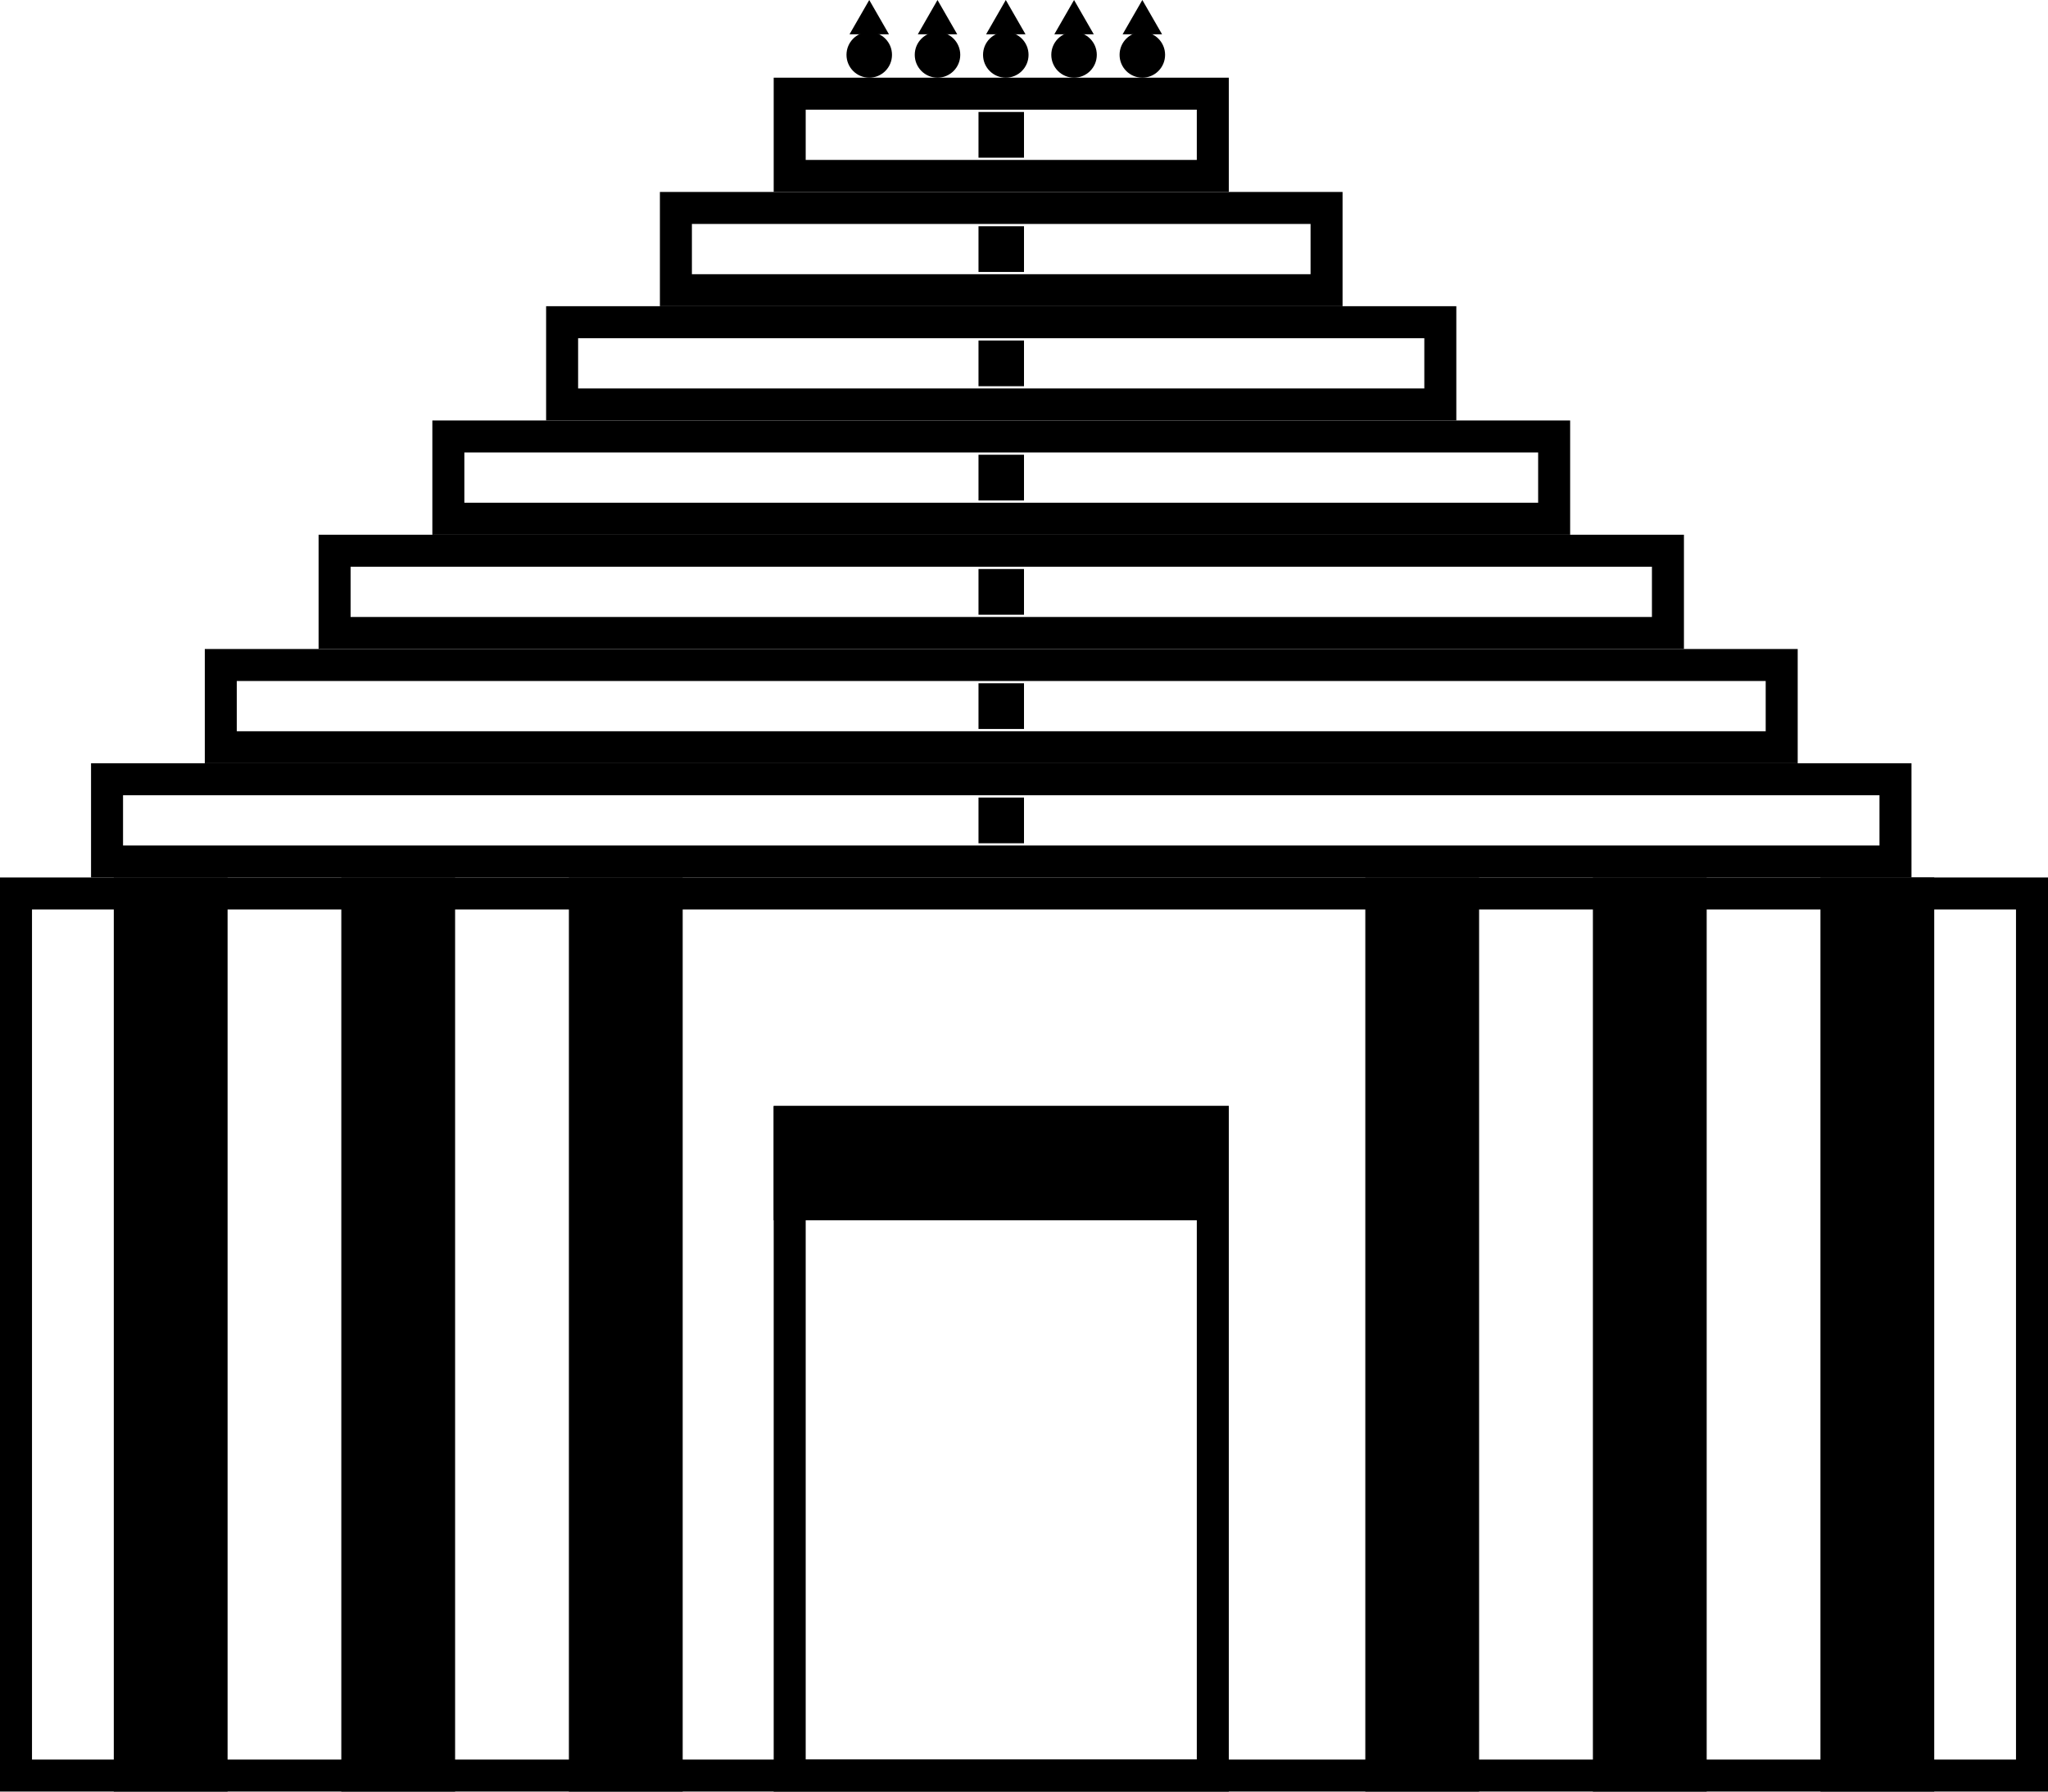 <svg width="64" height="56" viewBox="0 0 64 56" fill="none" xmlns="http://www.w3.org/2000/svg">
<rect x="0.5" y="27.928" width="63" height="27.571" stroke="black"/>
<rect x="3.345" y="24.357" width="55.889" height="2.571" stroke="black"/>
<rect x="6.9" y="20.786" width="48.778" height="2.571" stroke="black"/>
<rect x="10.456" y="17.214" width="41.667" height="2.571" stroke="black"/>
<rect x="14.011" y="13.643" width="34.556" height="2.571" stroke="black"/>
<rect x="17.566" y="10.071" width="27.444" height="2.571" stroke="black"/>
<rect x="21.122" y="6.5" width="20.333" height="2.571" stroke="black"/>
<rect x="24.678" y="2.928" width="13.222" height="2.571" stroke="black"/>
<ellipse cx="31.431" cy="1.714" rx="0.711" ry="0.714" fill="black"/>
<path d="M31.431 0L32.047 1.071H30.816L31.431 0Z" fill="black"/>
<ellipse cx="29.297" cy="1.714" rx="0.711" ry="0.714" fill="black"/>
<path d="M29.297 0L29.913 1.071H28.682L29.297 0Z" fill="black"/>
<ellipse cx="27.164" cy="1.714" rx="0.711" ry="0.714" fill="black"/>
<path d="M27.164 0L27.78 1.071H26.548L27.164 0Z" fill="black"/>
<ellipse cx="33.564" cy="1.714" rx="0.711" ry="0.714" fill="black"/>
<path d="M33.564 0L34.18 1.071H32.948L33.564 0Z" fill="black"/>
<ellipse cx="35.698" cy="1.714" rx="0.711" ry="0.714" fill="black"/>
<path d="M35.698 0L36.314 1.071H35.082L35.698 0Z" fill="black"/>
<rect x="24.678" y="35.071" width="13.222" height="20.429" stroke="black"/>
<rect x="30.578" y="24.929" width="1.422" height="1.429" fill="black"/>
<rect x="30.578" y="21.357" width="1.422" height="1.429" fill="black"/>
<rect x="30.578" y="17.786" width="1.422" height="1.429" fill="black"/>
<rect x="30.578" y="14.214" width="1.422" height="1.429" fill="black"/>
<rect x="30.578" y="10.643" width="1.422" height="1.429" fill="black"/>
<rect x="30.578" y="7.072" width="1.422" height="1.429" fill="black"/>
<rect x="30.578" y="3.5" width="1.422" height="1.429" fill="black"/>
<rect x="3.556" y="27.428" width="3.556" height="28.571" fill="black"/>
<rect x="42.666" y="27.428" width="3.556" height="28.571" fill="black"/>
<rect x="10.666" y="27.428" width="3.556" height="28.571" fill="black"/>
<rect x="49.778" y="27.428" width="3.556" height="28.571" fill="black"/>
<rect x="17.778" y="27.428" width="3.556" height="28.571" fill="black"/>
<rect x="56.889" y="27.428" width="3.556" height="28.571" fill="black"/>
<rect x="24.178" y="34.571" width="14.222" height="3.571" fill="black"/>
</svg>
